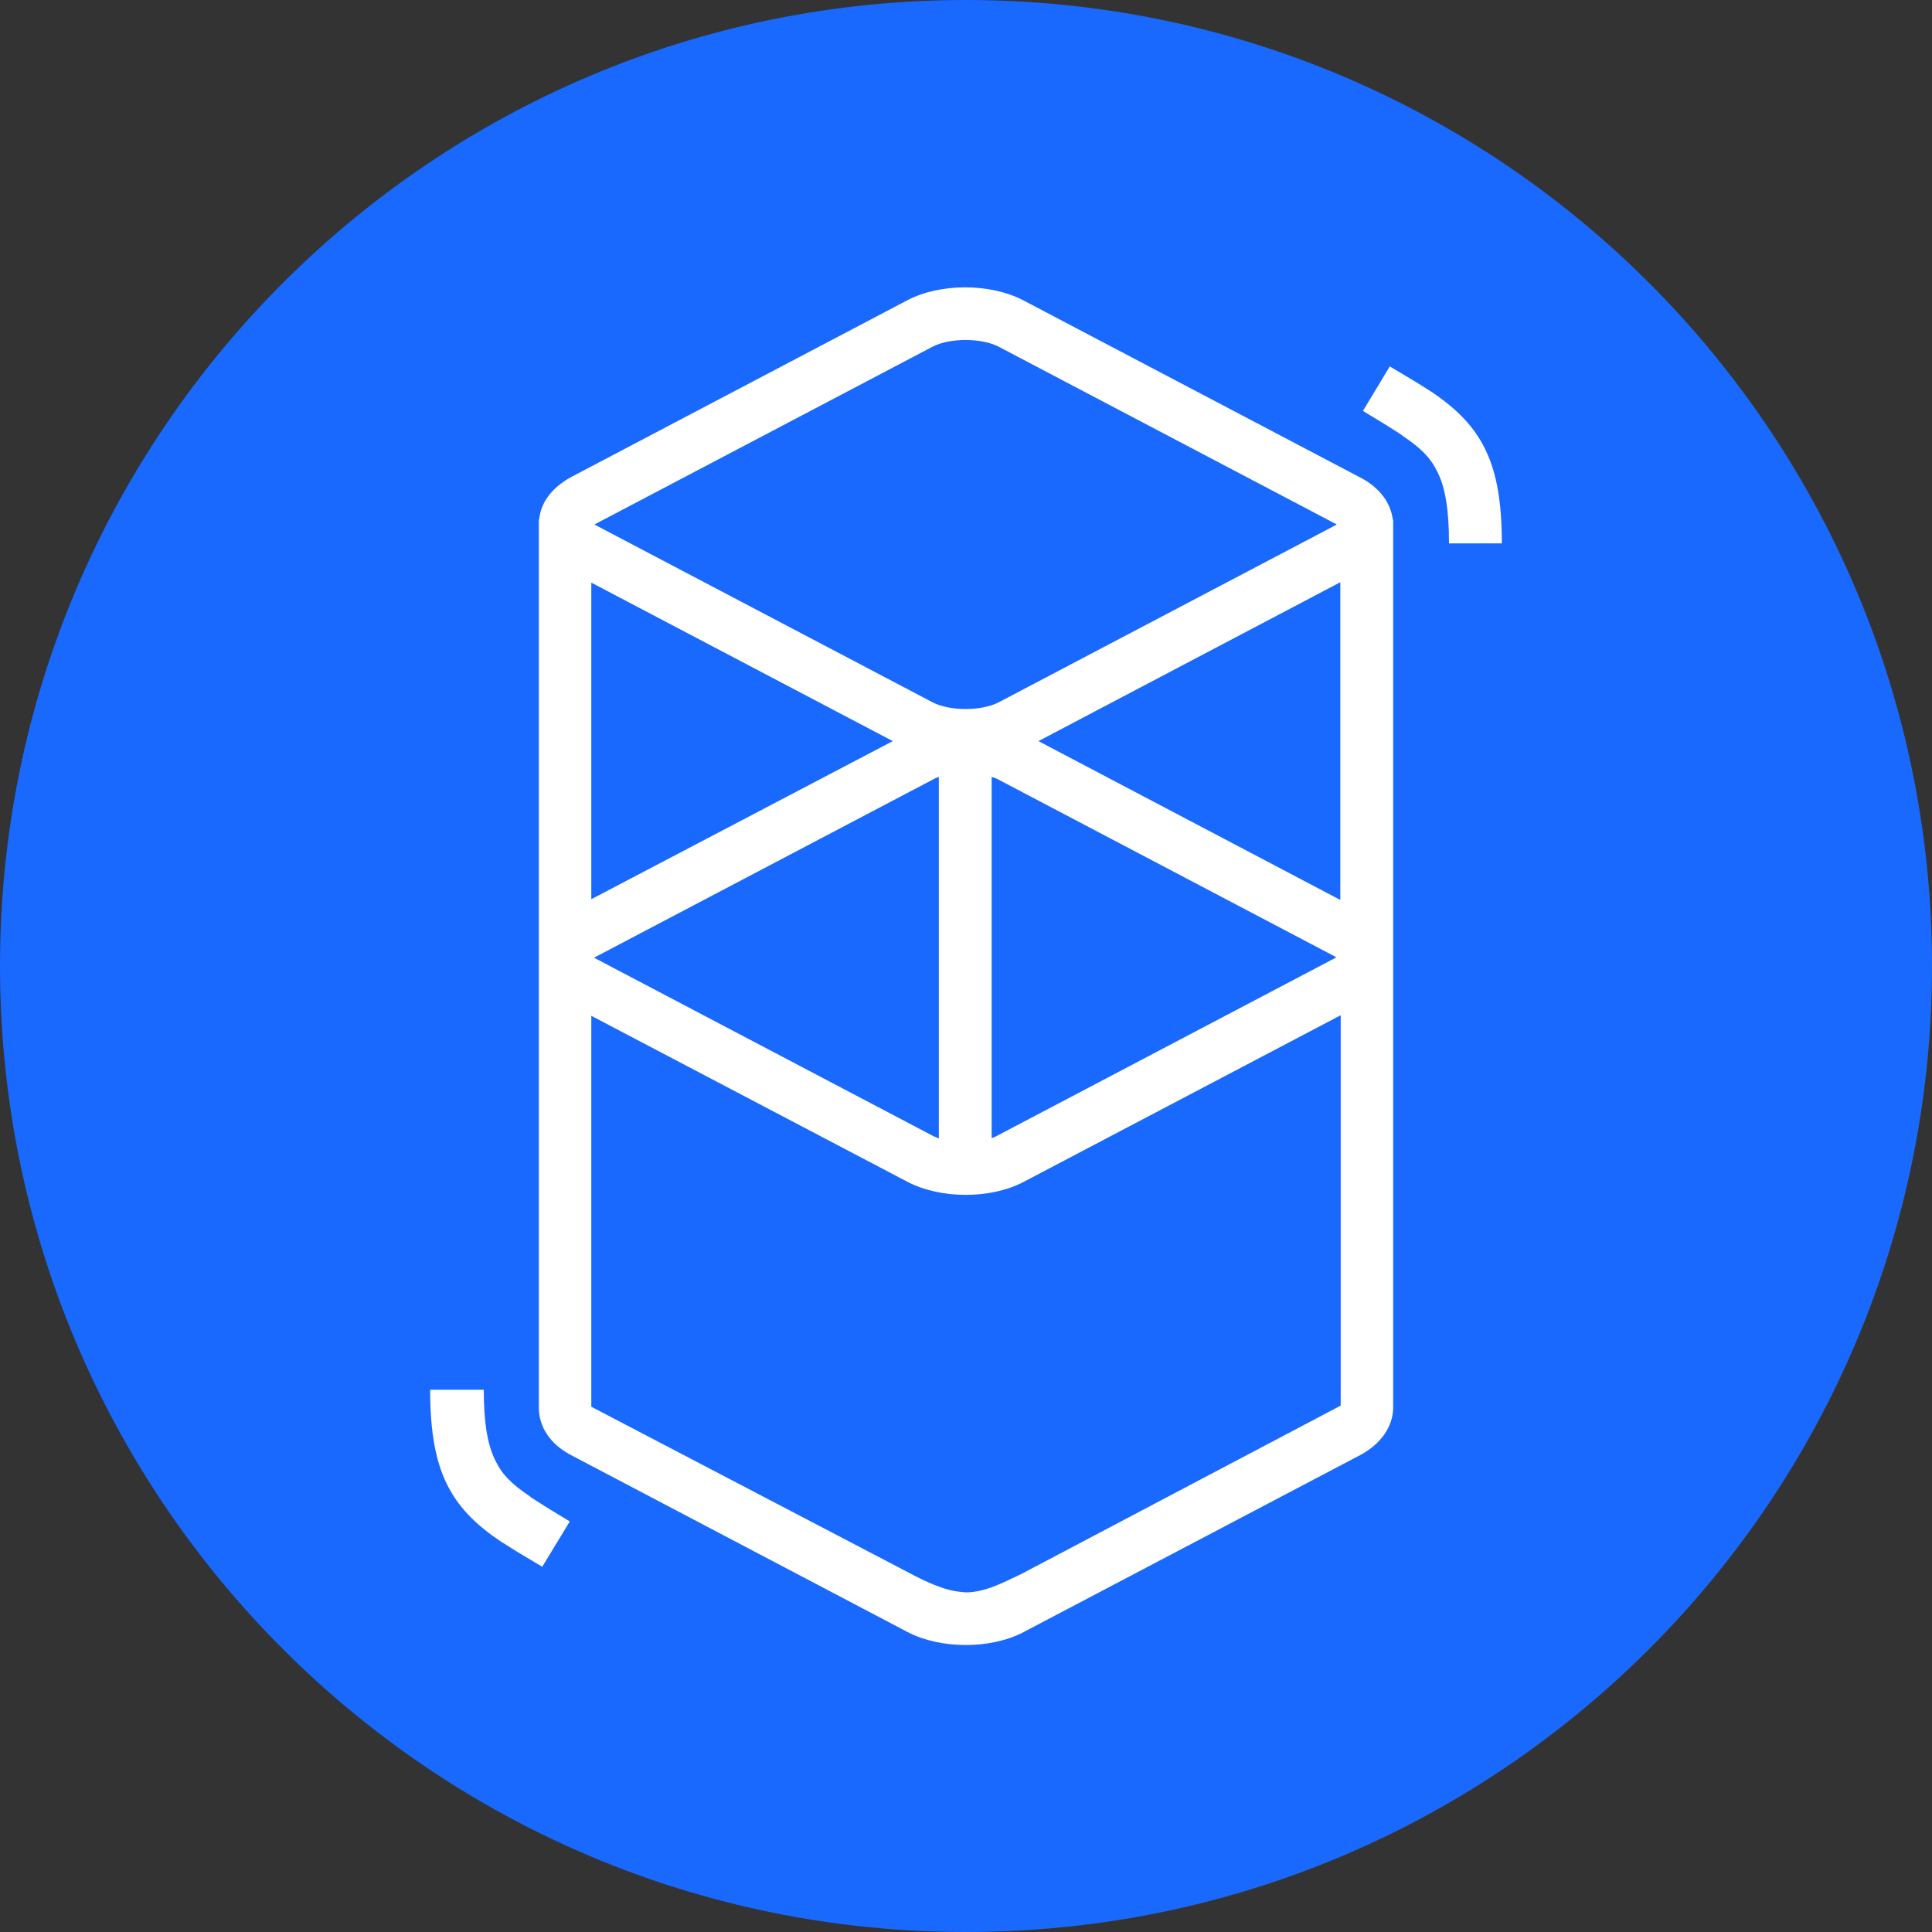 <?xml version="1.0" encoding="utf-8"?>
<!-- Generator: Adobe Illustrator 26.5.0, SVG Export Plug-In . SVG Version: 6.00 Build 0)  -->
<svg version="1.2" baseProfile="tiny" id="Layer_1" xmlns:svg="http://www.w3.org/2000/svg"
	 xmlns="http://www.w3.org/2000/svg" xmlns:xlink="http://www.w3.org/1999/xlink" x="0px" y="0px" viewBox="0 0 512 512"
	 overflow="visible" xml:space="preserve">
<rect x="0" y="0" width="512" height="512" fill="#333333" stroke="none"/>
<g id="Layer_x0020_1">
</g>
<g id="Layer_x0020_1_0">
	<g id="_339302168">
		<path fill-rule="evenodd" fill="#1969FF" d="M256,0c141.4,0,256,114.6,256,256S397.4,512,256,512S0,397.4,0,256S114.6,0,256,0z"/>
		<path fill="#FFFFFF" d="M240.4,79.6c8.7-4.6,22-4.6,30.8,0l89.2,46.9c5.3,2.7,8.2,6.9,8.7,11.2h0.1v235.6
			c-0.1,4.6-3.1,9.3-8.7,12.3l-89.2,46.9c-8.7,4.6-22,4.6-30.8,0l-89.2-46.9c-5.7-3-8.4-7.6-8.5-12.3c0-0.4,0-0.9,0-1.2v-233
			c0-0.2,0-0.5,0-0.8v-0.7h0.1c0.4-4.3,3.2-8.3,8.5-11.2L240.4,79.6L240.4,79.6z M355.2,269.1L355.2,269.1l-83.9,44.1
			c-8.7,4.6-22,4.6-30.8,0l-83.8-44v103.6l83.8,43.8c4.7,2.5,9.6,4.9,14.4,5.3l1,0.1c5,0,9.8-2.5,14.8-4.9l84.6-44.6V269.1H355.2z
			 M128.2,368.1L128.2,368.1c0,9,1,15,3.2,19.2c1.7,3.5,4.3,6.1,9.1,9.3l0.2,0.2c1,0.7,2.2,1.4,3.6,2.3l1.6,1l5.1,3.1l-7.3,12
			l-5.7-3.4l-1-0.6c-1.6-1-3-1.9-4.3-2.7c-13.6-9.1-18.6-19-18.7-39.6v-0.6h14.2V368.1z M248.8,205.9L248.8,205.9
			c-0.7,0.2-1.3,0.5-1.8,0.8l-89.2,46.9c-0.1,0.1-0.2,0.1-0.2,0.1l-0.1,0.1l0.1,0.1l0.2,0.1l89.2,46.9c0.5,0.3,1.2,0.5,1.8,0.8
			V205.9L248.8,205.9z M262.8,205.9L262.8,205.9v95.7c0.7-0.2,1.3-0.5,1.8-0.8l89.2-46.9c0.1-0.1,0.2-0.1,0.2-0.1l0.1-0.1l-0.1-0.1
			l-0.2-0.1l-89.2-46.9C264.1,206.3,263.5,206.1,262.8,205.9L262.8,205.9z M355.2,154.3L355.2,154.3l-80,42.1l80,42.1V154.3z
			 M156.7,154.4L156.7,154.4v83.9l79.9-41.9L156.7,154.4z M264.7,91.9L264.7,91.9c-4.6-2.4-13-2.4-17.6,0l-89.2,46.9
			c-0.1,0.1-0.2,0.1-0.2,0.1l-0.1,0.1l0.1,0.1l0.2,0.1l89.2,46.9c4.6,2.4,13,2.4,17.6,0l89.2-46.9c0.1-0.1,0.2-0.1,0.2-0.1l0.1-0.1
			l-0.1-0.1l-0.2-0.1L264.7,91.9z M368.3,97.1L368.3,97.1l5.7,3.4l1,0.6c1.6,1,3,1.9,4.3,2.7c13.6,9.1,18.6,19,18.7,39.6v0.6h-14
			c0-9-1-15-3.2-19.2c-1.7-3.5-4.3-6.1-9.1-9.3l-0.2-0.2c-1-0.7-2.2-1.4-3.6-2.3l-1.6-1l-5.1-3.1L368.3,97.1z"/>
	</g>
</g>
</svg>
